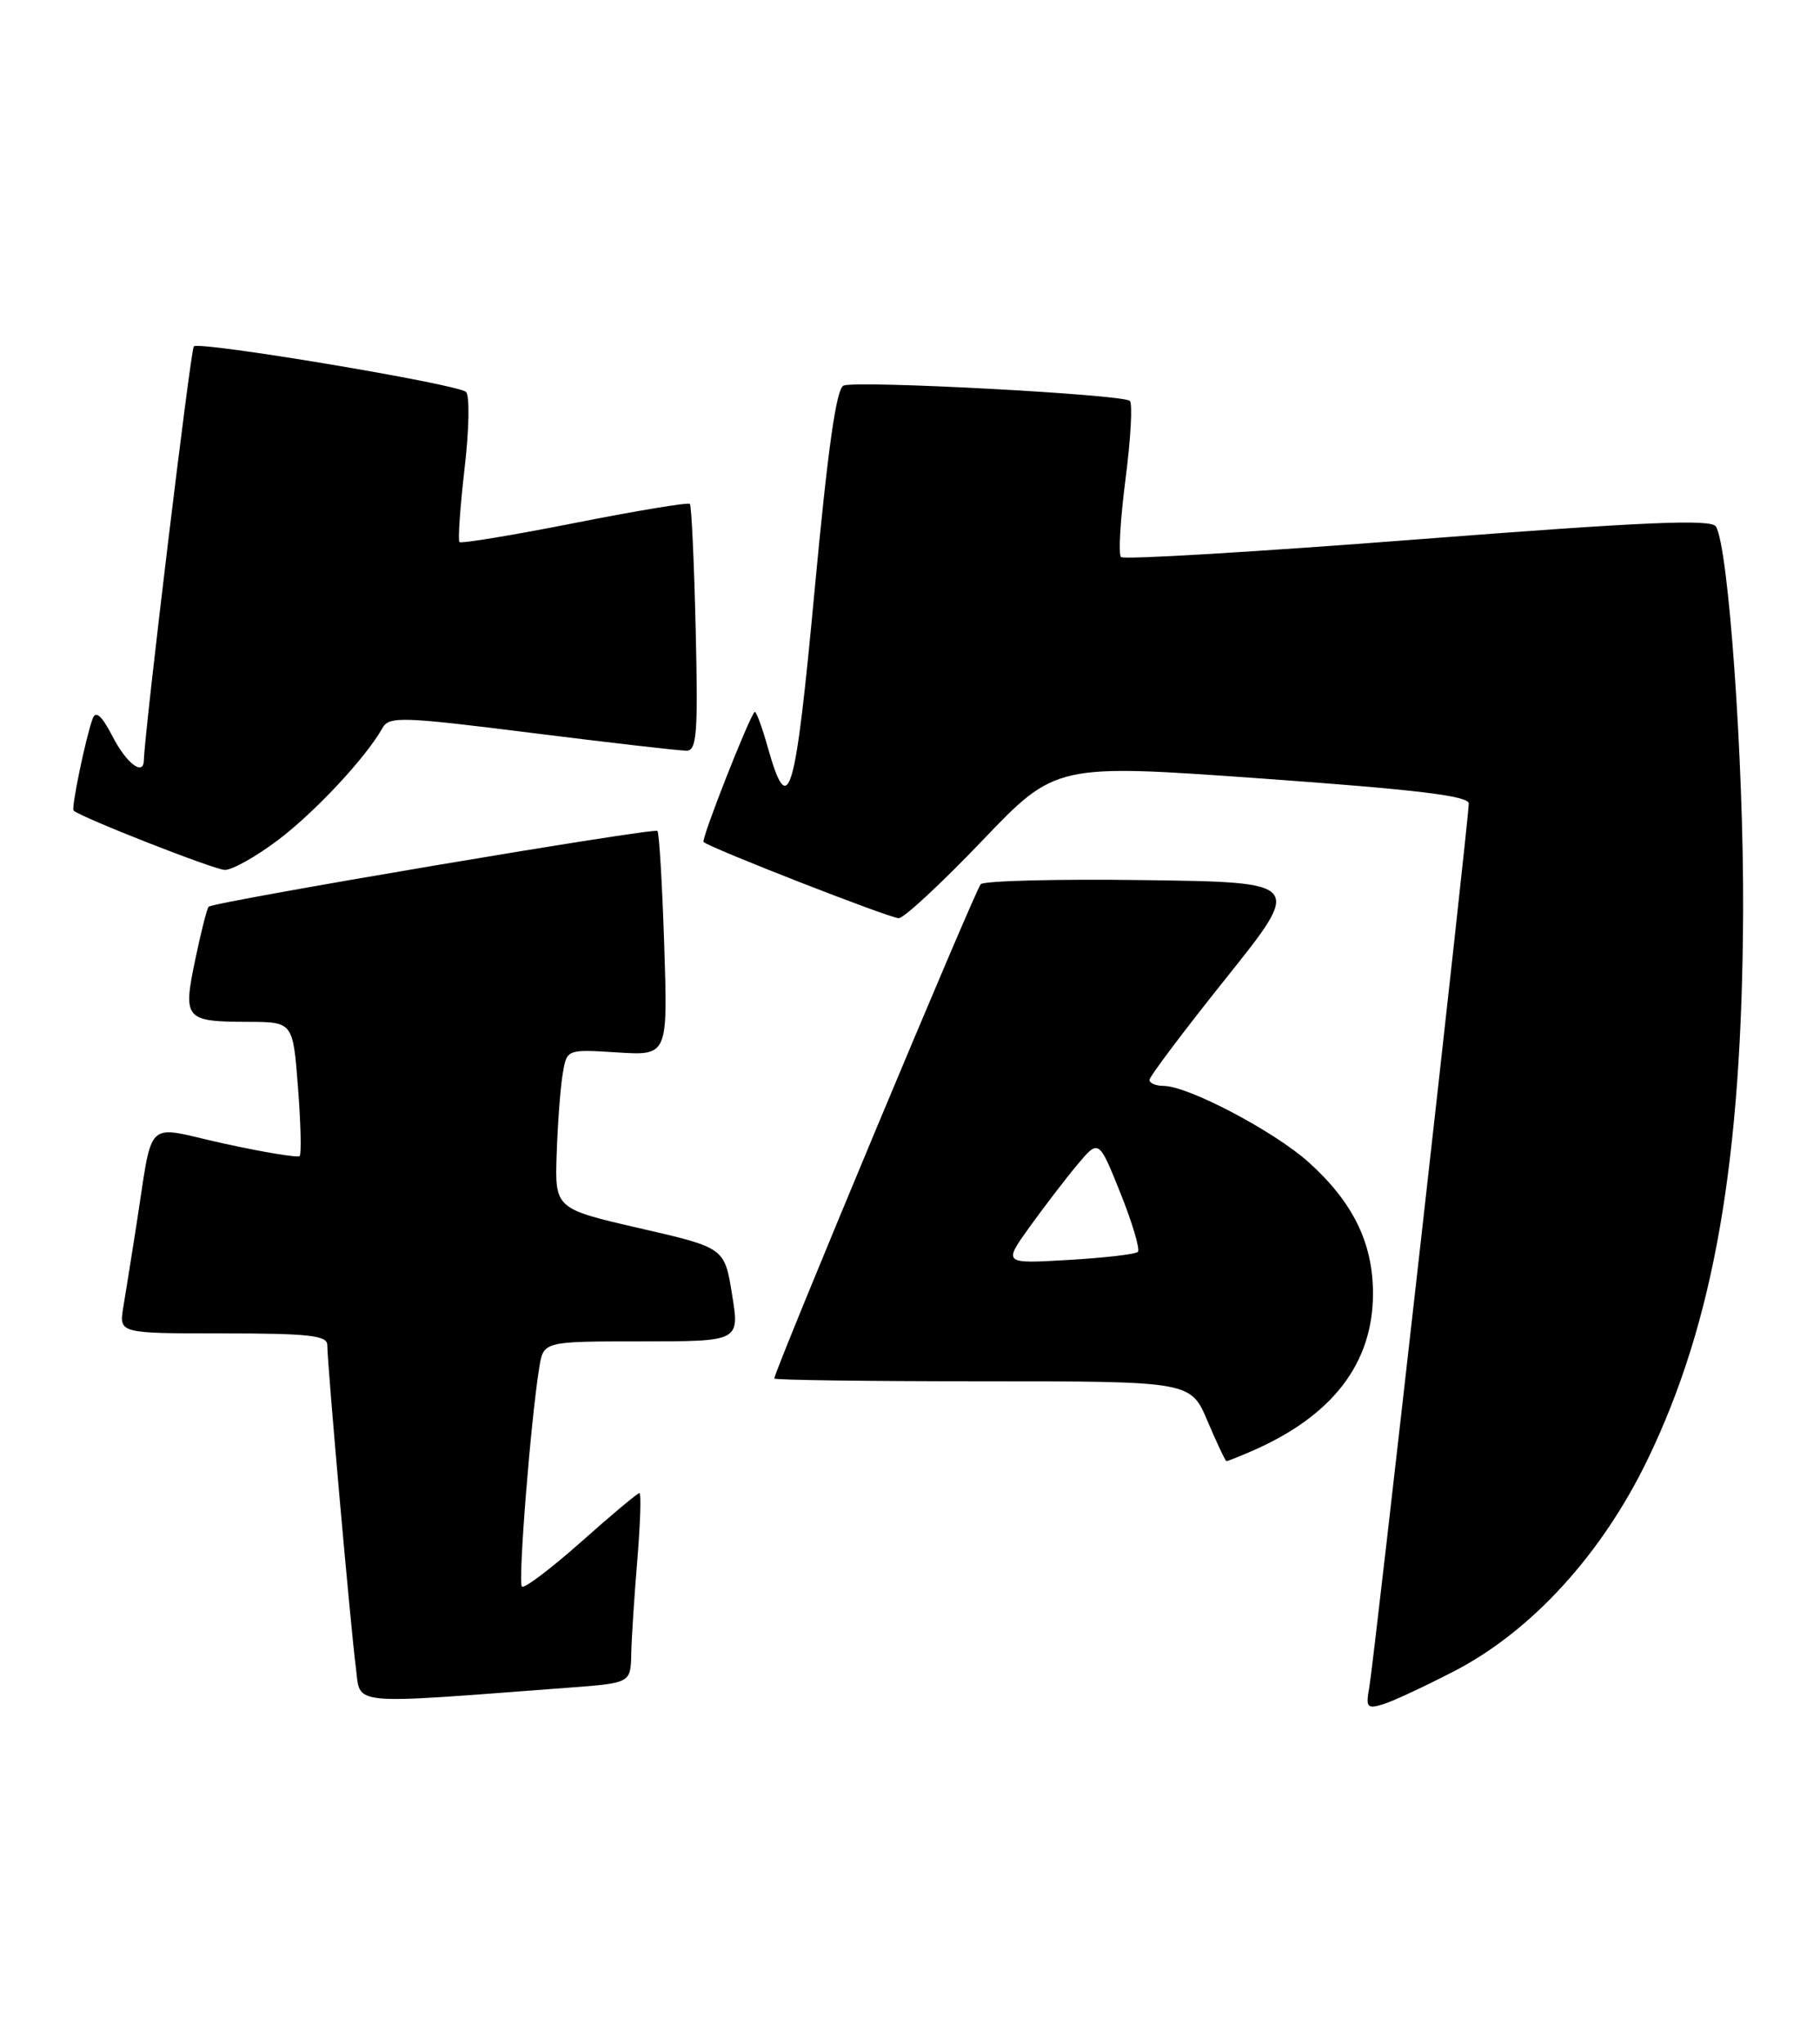 <?xml version="1.0" encoding="UTF-8" standalone="no"?>
<!DOCTYPE svg PUBLIC "-//W3C//DTD SVG 1.1//EN" "http://www.w3.org/Graphics/SVG/1.1/DTD/svg11.dtd" >
<svg xmlns="http://www.w3.org/2000/svg" xmlns:xlink="http://www.w3.org/1999/xlink" version="1.1" viewBox="0 0 228 256">
 <g >
 <path fill="currentColor"
d=" M 182.24 209.27 C 191.92 204.24 200.69 194.62 206.42 182.76 C 214.73 165.56 218.24 145.36 218.37 114.00 C 218.44 95.31 216.54 68.49 214.96 65.94 C 214.37 64.99 206.08 65.35 177.63 67.55 C 157.51 69.11 140.77 70.11 140.43 69.77 C 140.09 69.42 140.35 65.03 141.00 60.00 C 141.65 54.97 141.90 50.57 141.54 50.21 C 140.74 49.40 107.43 47.62 105.68 48.29 C 104.77 48.64 103.71 56.14 102.05 73.93 C 99.61 100.09 98.79 102.82 96.18 93.59 C 95.44 90.97 94.70 88.98 94.53 89.17 C 93.75 90.03 87.81 105.15 88.14 105.45 C 88.90 106.19 111.47 115.00 112.59 115.00 C 113.23 115.00 117.92 110.65 123.01 105.33 C 132.25 95.66 132.25 95.66 158.13 97.51 C 177.53 98.90 184.00 99.68 184.00 100.64 C 184.00 102.61 172.12 208.12 171.54 211.31 C 171.08 213.85 171.25 214.06 173.26 213.45 C 174.49 213.08 178.53 211.19 182.24 209.27 Z  M 71.25 211.37 C 79.00 210.79 79.00 210.79 79.08 207.15 C 79.12 205.14 79.47 199.79 79.85 195.25 C 80.22 190.71 80.34 187.00 80.10 187.00 C 79.87 187.00 76.57 189.75 72.79 193.12 C 69.00 196.48 65.67 199.00 65.38 198.71 C 64.87 198.20 66.49 177.82 67.56 171.25 C 68.09 168.00 68.09 168.00 80.37 168.00 C 92.66 168.00 92.66 168.00 91.71 162.14 C 90.77 156.27 90.77 156.27 80.13 153.83 C 69.50 151.38 69.50 151.38 69.74 144.44 C 69.87 140.62 70.21 136.13 70.50 134.45 C 71.01 131.41 71.01 131.41 77.34 131.81 C 83.66 132.21 83.66 132.21 83.21 118.36 C 82.96 110.74 82.58 104.30 82.36 104.07 C 81.96 103.63 26.82 112.94 26.14 113.56 C 25.94 113.74 25.18 116.72 24.46 120.18 C 22.90 127.66 23.15 127.96 31.10 127.98 C 36.70 128.00 36.70 128.00 37.33 136.18 C 37.68 140.68 37.77 144.56 37.54 144.79 C 37.31 145.02 33.05 144.32 28.08 143.23 C 17.83 140.98 19.28 139.57 17.00 154.00 C 16.44 157.57 15.74 161.96 15.44 163.75 C 14.91 167.00 14.91 167.00 27.95 167.00 C 38.69 167.00 41.00 167.26 41.00 168.45 C 41.00 170.80 43.95 204.10 44.58 208.85 C 45.21 213.67 43.22 213.48 71.25 211.37 Z  M 156.70 181.79 C 166.89 177.40 172.00 170.79 172.00 162.00 C 172.00 155.69 169.51 150.59 163.97 145.59 C 159.66 141.70 148.84 136.00 145.75 136.00 C 144.79 136.00 144.00 135.66 144.00 135.25 C 144.00 134.84 148.32 129.10 153.60 122.50 C 163.20 110.50 163.20 110.50 143.42 110.23 C 132.54 110.08 123.29 110.31 122.86 110.74 C 122.18 111.42 97.00 171.71 97.00 172.65 C 97.00 172.84 108.74 173.00 123.09 173.00 C 149.17 173.00 149.17 173.00 151.28 178.00 C 152.45 180.75 153.51 183.00 153.65 183.00 C 153.79 183.00 155.16 182.46 156.70 181.79 Z  M 34.78 105.25 C 39.43 101.75 45.86 94.86 47.92 91.17 C 48.75 89.70 50.36 89.75 66.66 91.80 C 76.47 93.03 85.18 94.03 86.01 94.02 C 87.30 94.00 87.46 91.82 87.15 78.75 C 86.95 70.36 86.63 63.32 86.42 63.11 C 86.22 62.90 79.73 63.97 72.00 65.50 C 64.27 67.03 57.77 68.10 57.56 67.89 C 57.35 67.68 57.64 63.53 58.20 58.67 C 58.78 53.70 58.85 49.50 58.37 49.08 C 57.23 48.09 24.97 42.70 24.28 43.38 C 23.88 43.78 18.12 91.50 18.02 95.25 C 17.97 97.23 15.84 95.61 14.11 92.25 C 12.75 89.63 12.00 88.95 11.61 90.00 C 10.75 92.32 8.90 101.23 9.22 101.52 C 10.17 102.39 26.80 108.91 28.15 108.95 C 29.06 108.98 32.04 107.31 34.78 105.25 Z  M 128.96 153.70 C 130.77 151.19 133.46 147.67 134.95 145.89 C 137.65 142.66 137.65 142.66 140.37 149.45 C 141.87 153.19 142.84 156.49 142.55 156.79 C 142.25 157.09 138.33 157.54 133.84 157.80 C 125.68 158.28 125.68 158.28 128.96 153.70 Z "/>
</g>
</svg>